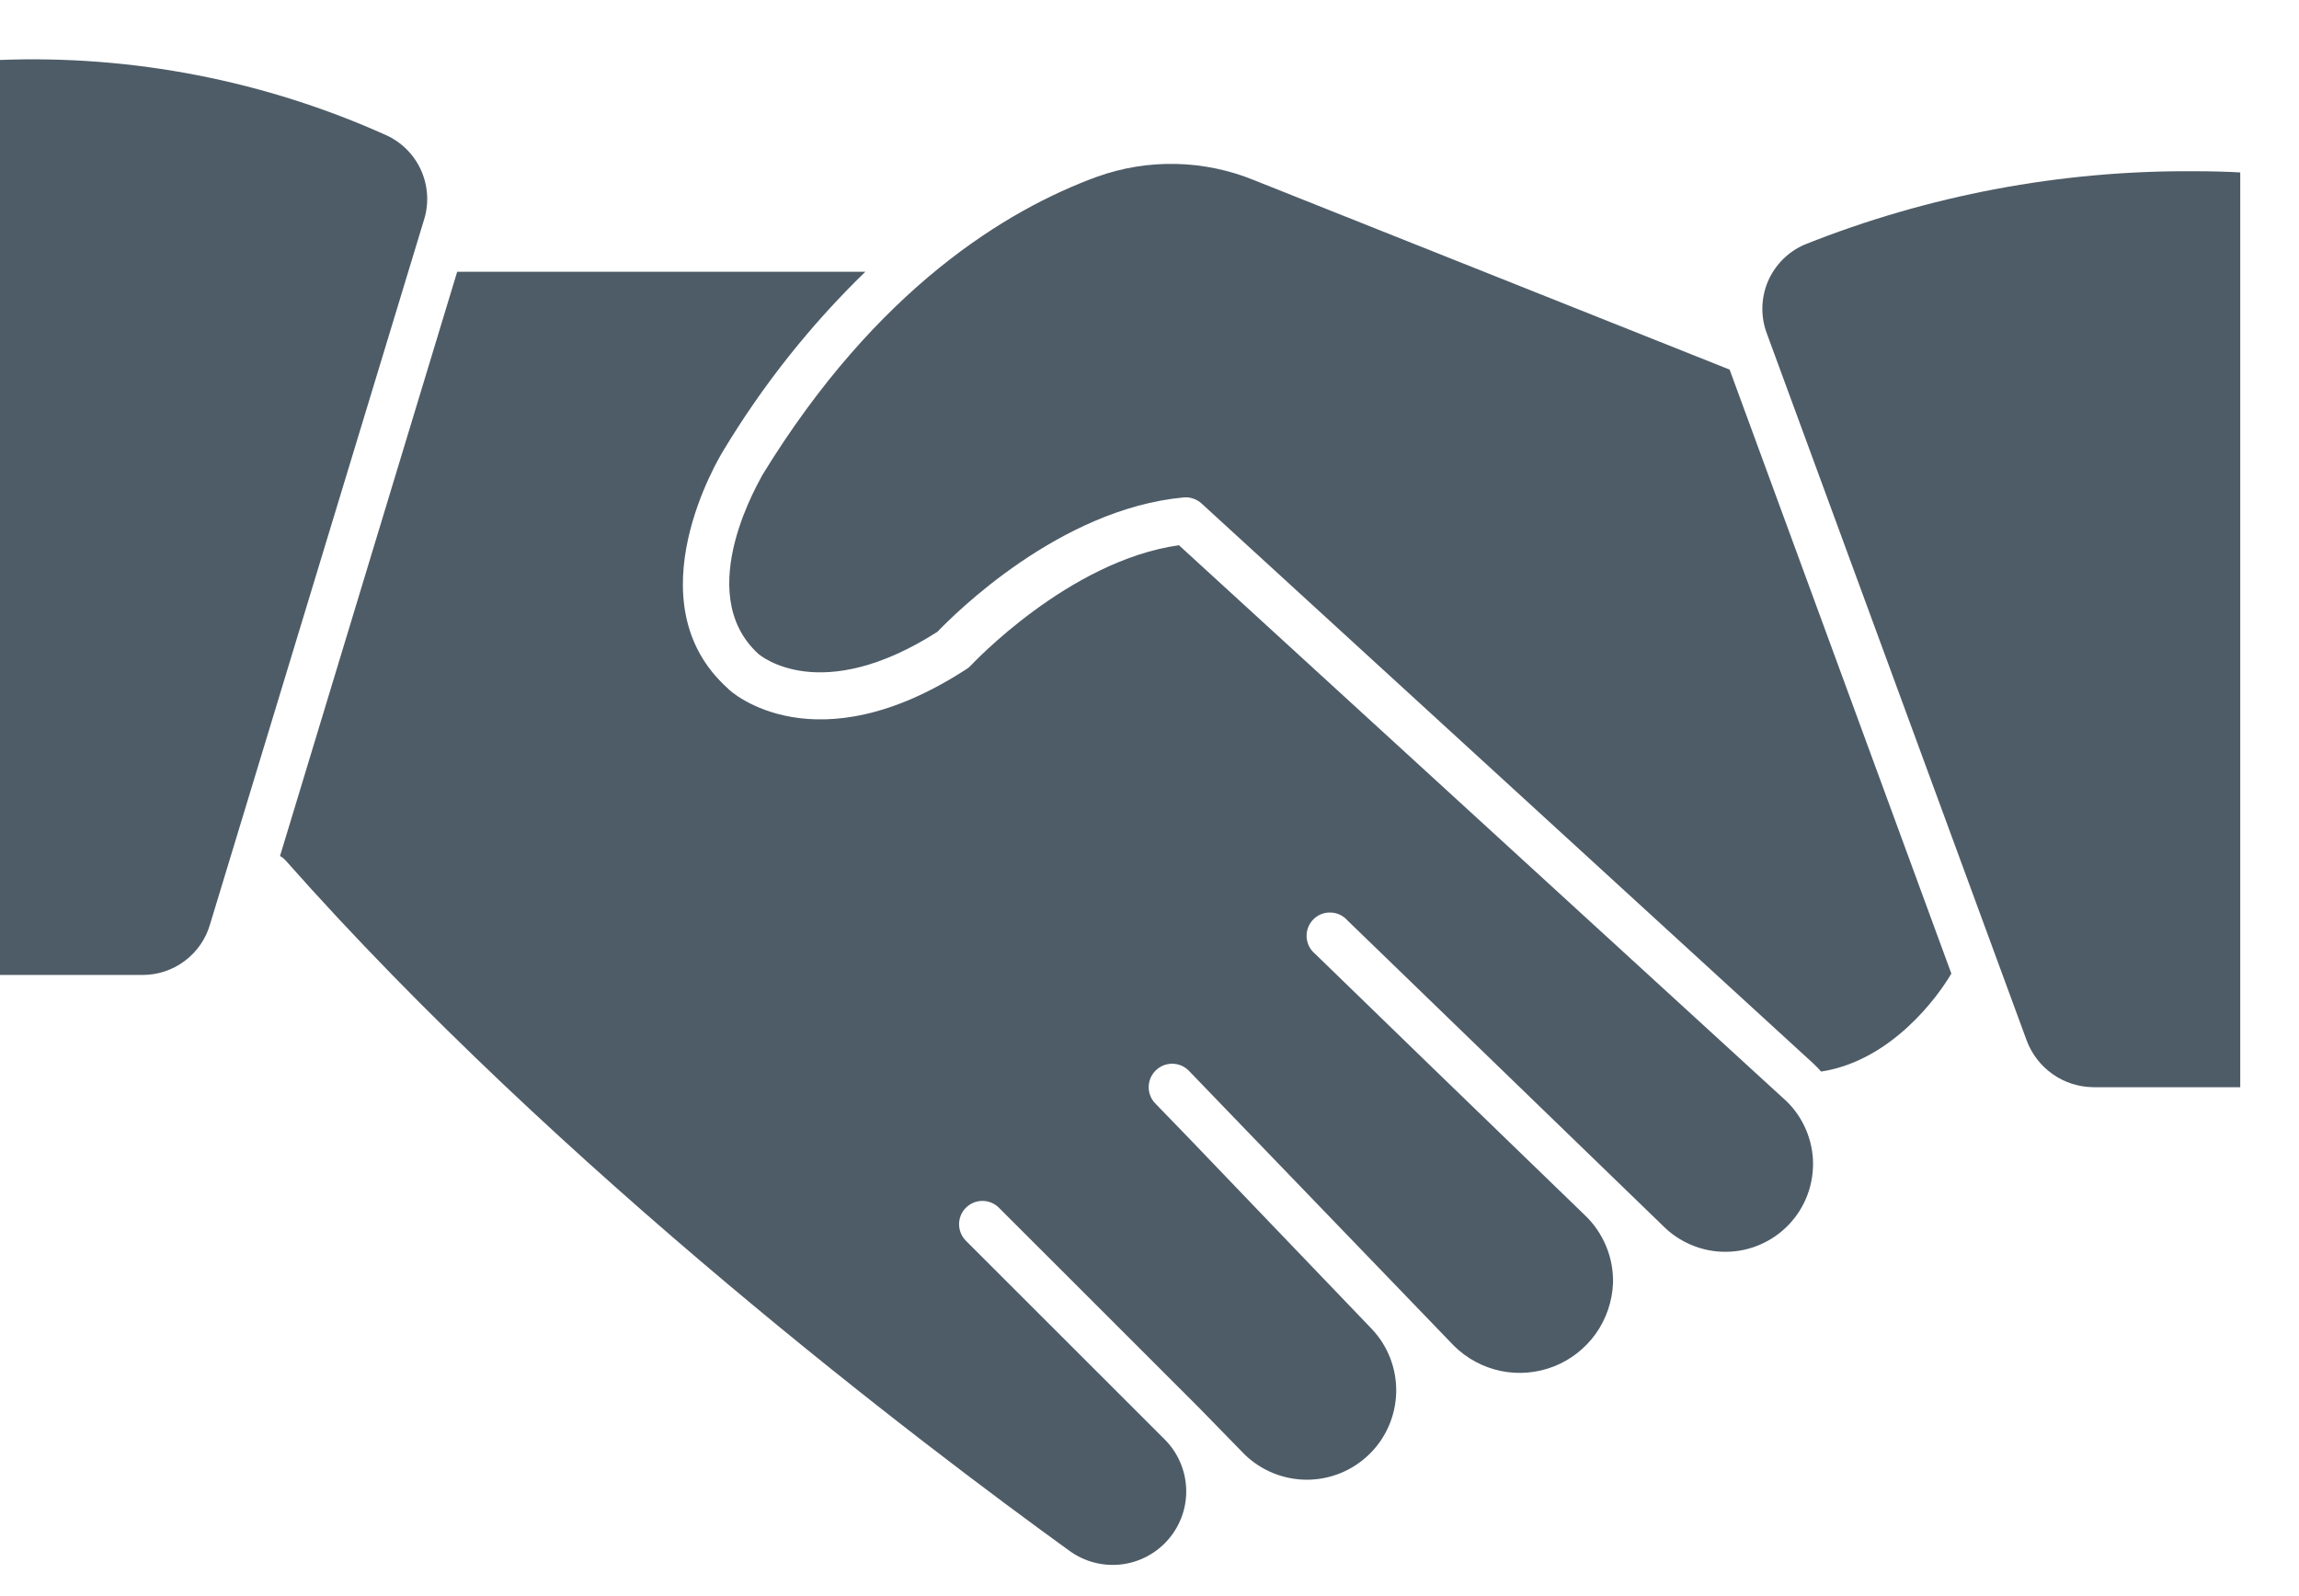<svg width="36" height="25" viewBox="0 0 36 25" fill="none" xmlns="http://www.w3.org/2000/svg">
<path d="M18.461 8.54C16.729 8.785 15.216 10.411 15.201 10.425C15.18 10.448 15.155 10.468 15.128 10.484C12.775 12.011 11.448 10.849 11.394 10.78C9.888 9.424 11.269 7.151 11.328 7.056C11.945 6.031 12.691 5.091 13.55 4.257H7.159L4.385 13.407C4.415 13.424 4.442 13.445 4.465 13.469C8.77 18.337 14.485 22.656 16.74 24.286C16.974 24.459 17.266 24.537 17.556 24.504C17.846 24.47 18.112 24.328 18.301 24.105C18.49 23.883 18.588 23.597 18.574 23.306C18.56 23.014 18.436 22.739 18.227 22.535L15.124 19.433C15.056 19.364 15.018 19.272 15.018 19.175C15.018 19.079 15.056 18.986 15.124 18.918C15.159 18.884 15.199 18.856 15.243 18.838C15.288 18.819 15.336 18.81 15.384 18.81C15.432 18.81 15.48 18.819 15.524 18.838C15.569 18.856 15.609 18.884 15.643 18.918L17.295 20.569L18.757 22.031L19.488 22.78C19.75 23.035 20.102 23.178 20.468 23.177C20.833 23.176 21.184 23.032 21.445 22.775C21.706 22.519 21.856 22.17 21.863 21.804C21.87 21.438 21.734 21.084 21.483 20.818L18.636 17.847L18.095 17.288C18.061 17.254 18.034 17.214 18.015 17.169C17.997 17.125 17.987 17.077 17.987 17.029C17.987 16.98 17.997 16.933 18.015 16.888C18.034 16.843 18.061 16.803 18.095 16.769C18.129 16.735 18.17 16.708 18.214 16.689C18.259 16.671 18.307 16.661 18.355 16.661C18.403 16.661 18.451 16.671 18.495 16.689C18.54 16.708 18.58 16.735 18.614 16.769L22.769 21.081C22.97 21.28 23.225 21.416 23.502 21.474C23.779 21.531 24.067 21.506 24.331 21.403C24.594 21.3 24.822 21.122 24.987 20.892C25.151 20.661 25.245 20.388 25.258 20.105C25.264 19.906 25.228 19.708 25.152 19.523C25.076 19.339 24.963 19.172 24.819 19.035L22.327 16.623L20.591 14.938C20.552 14.906 20.521 14.866 20.498 14.821C20.476 14.776 20.463 14.727 20.46 14.677C20.458 14.627 20.465 14.576 20.483 14.529C20.501 14.482 20.528 14.439 20.563 14.403C20.598 14.367 20.64 14.339 20.687 14.319C20.734 14.3 20.784 14.291 20.834 14.293C20.884 14.294 20.934 14.305 20.979 14.326C21.025 14.348 21.066 14.378 21.099 14.416L26.032 19.192C26.162 19.325 26.317 19.43 26.488 19.501C26.659 19.573 26.843 19.609 27.028 19.607C27.213 19.606 27.397 19.567 27.567 19.492C27.737 19.418 27.89 19.31 28.017 19.175C28.144 19.04 28.243 18.881 28.306 18.707C28.37 18.533 28.398 18.347 28.389 18.162C28.379 17.977 28.332 17.796 28.25 17.629C28.169 17.462 28.055 17.314 27.914 17.193L18.461 8.54Z" fill="#4E5C67"/>
<path d="M6.044 2.116C4.147 1.263 2.078 0.86 0 0.939V15.271H2.233C2.471 15.271 2.703 15.194 2.893 15.051C3.084 14.908 3.223 14.707 3.289 14.478L6.643 3.432C6.72 3.177 6.701 2.903 6.591 2.661C6.481 2.419 6.286 2.225 6.044 2.116Z" fill="#4E5C67"/>
<path d="M19.645 2.825C18.857 2.501 17.976 2.481 17.174 2.77C15.775 3.282 13.732 4.51 11.938 7.44C11.938 7.462 10.816 9.267 11.872 10.239C11.909 10.272 12.852 11.062 14.679 9.896C14.942 9.622 16.59 7.97 18.538 7.791C18.588 7.787 18.639 7.793 18.686 7.81C18.734 7.826 18.778 7.852 18.815 7.886L28.393 16.656C28.436 16.696 28.477 16.74 28.517 16.784C29.613 16.616 30.344 15.615 30.556 15.249L27.084 5.789L19.645 2.825Z" fill="#4E5C67"/>
<path d="M34.349 2.682C32.265 2.669 30.197 3.058 28.261 3.83C28.001 3.941 27.794 4.15 27.683 4.41C27.573 4.671 27.568 4.965 27.669 5.229L31.736 16.298C31.816 16.511 31.958 16.696 32.145 16.826C32.331 16.957 32.553 17.027 32.781 17.029H35.08V2.701C34.897 2.69 34.645 2.682 34.349 2.682Z" fill="#4E5C67"/>
</svg>

